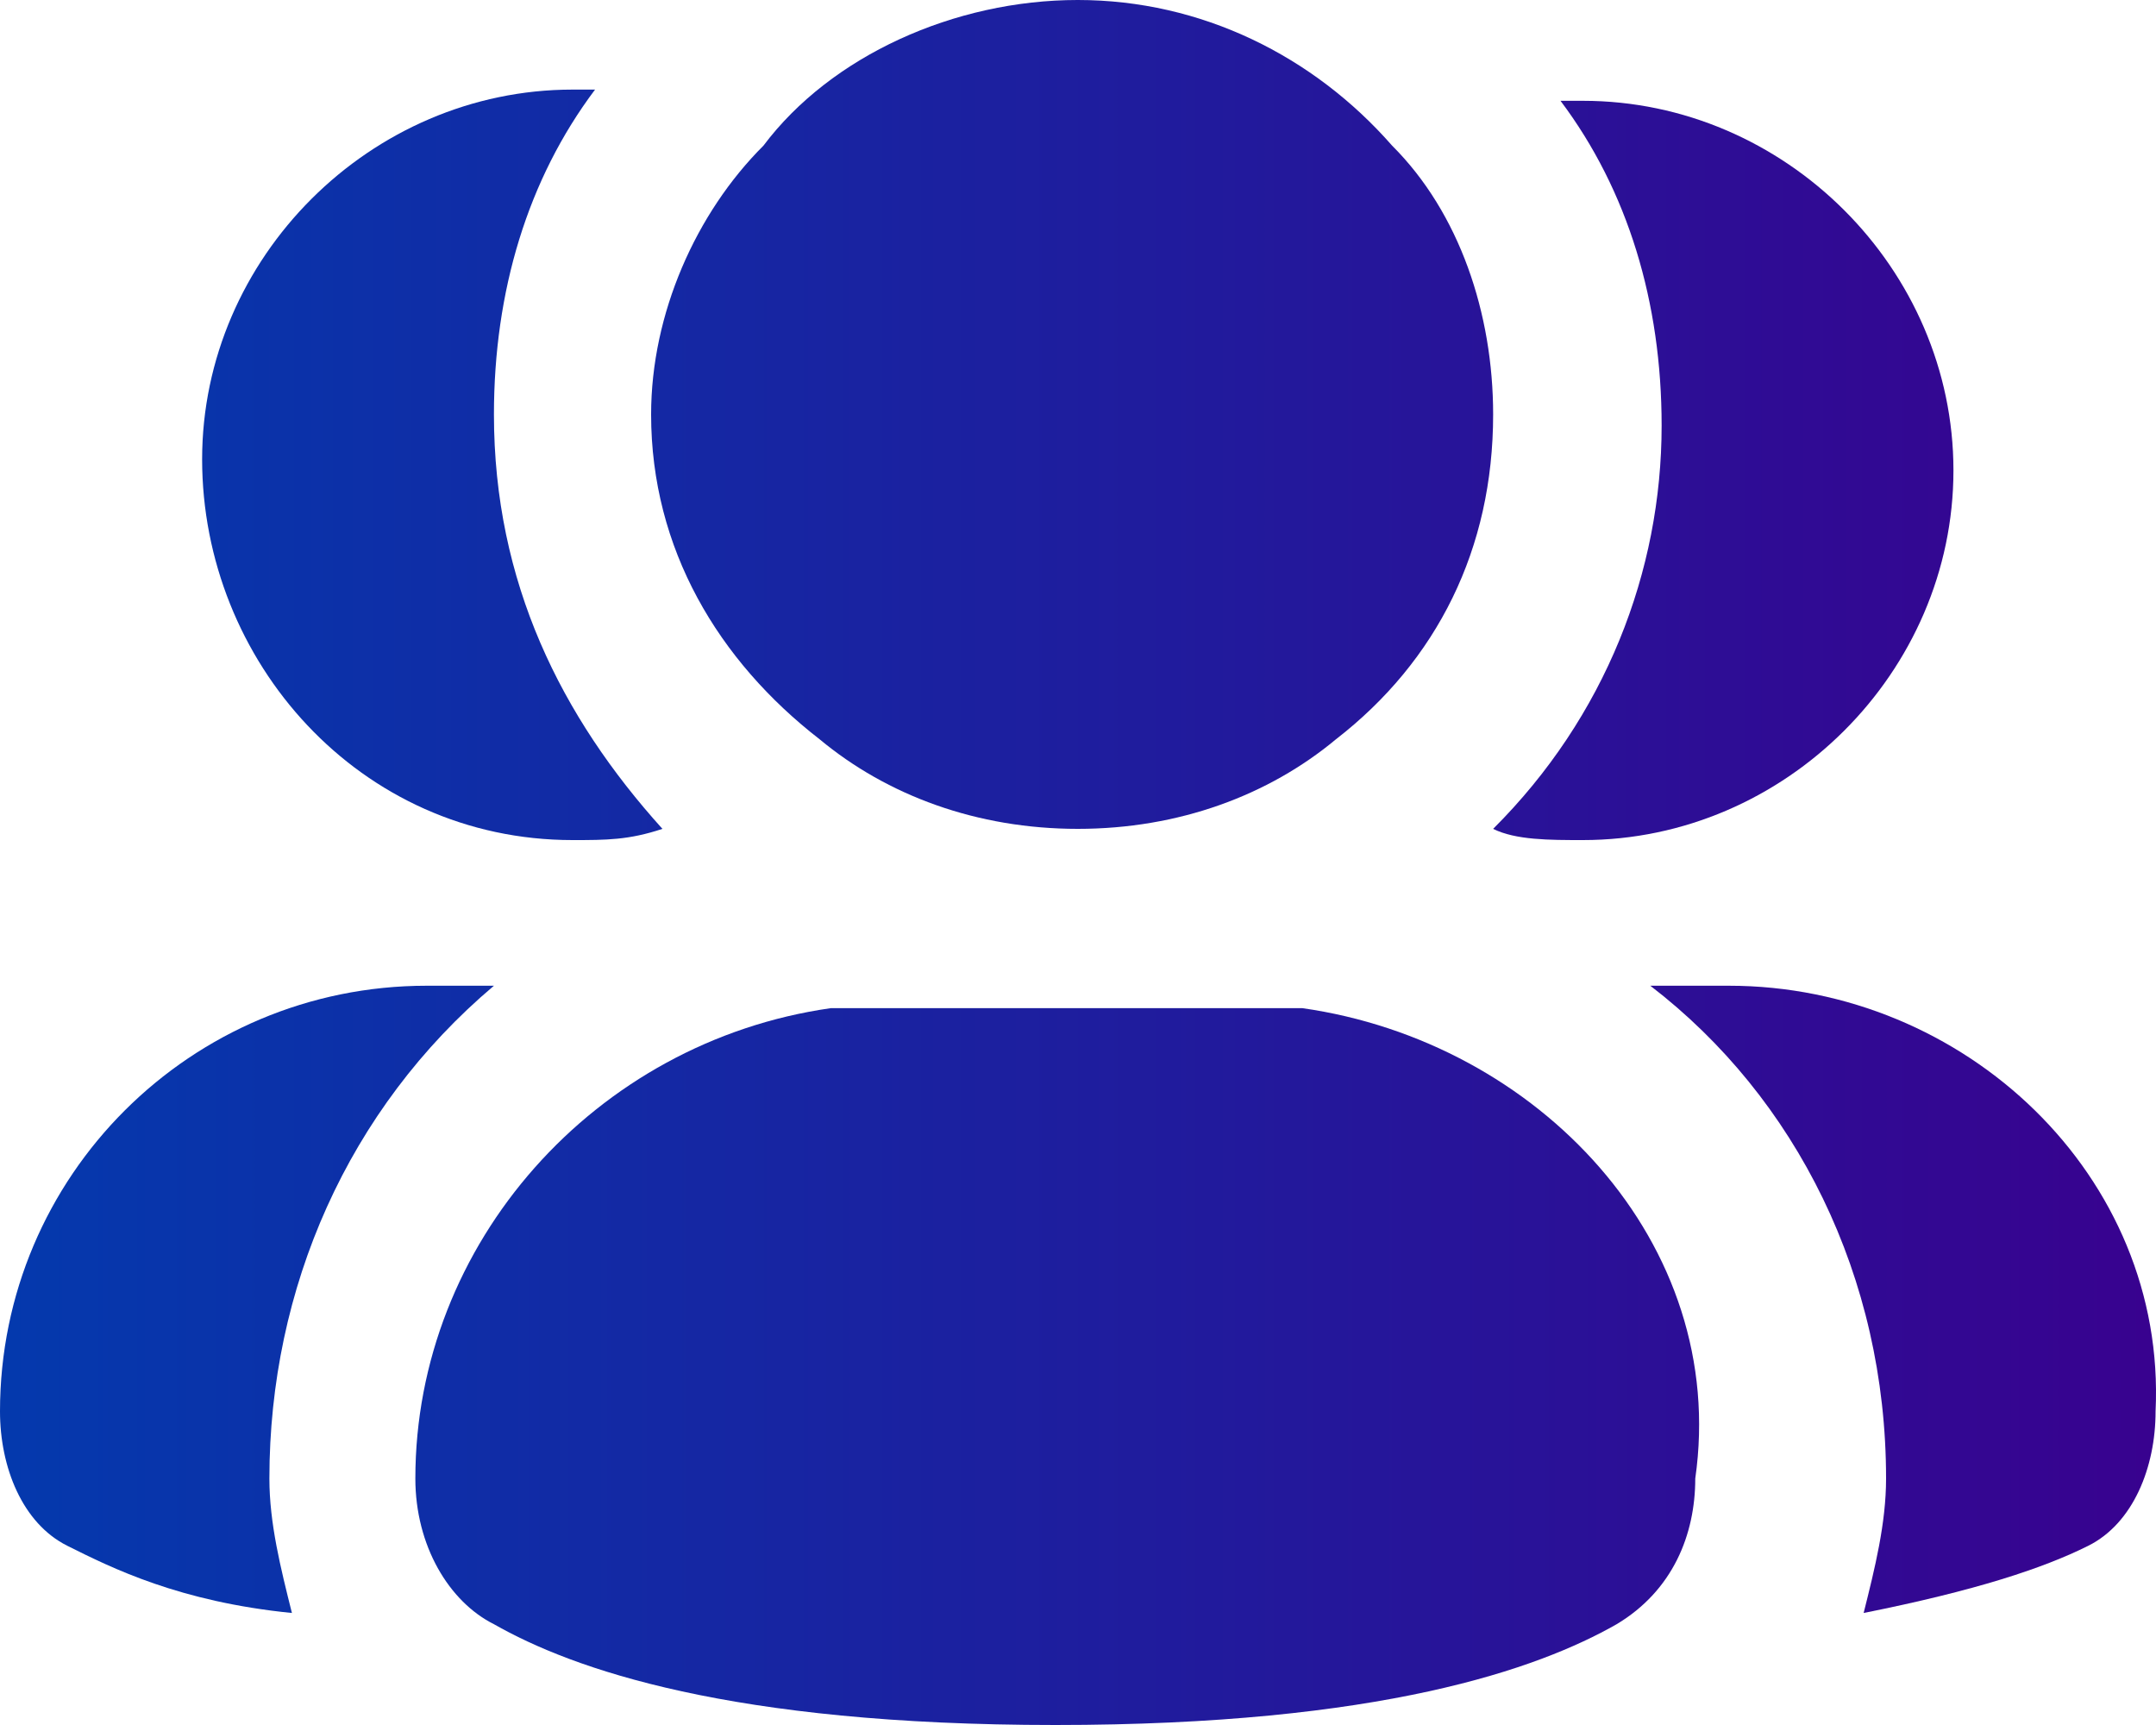 <svg width="20" height="16" viewBox="0 0 20 16" fill="none" xmlns="http://www.w3.org/2000/svg">
    <path d="M13.851 7.688C14.06 7.792 14.372 7.792 14.684 7.792C16.559 7.792 18.121 6.234 18.121 4.363C18.121 2.493 16.559 0.935 14.684 0.935C14.58 0.935 14.58 0.935 14.476 0.935C15.101 1.766 15.414 2.805 15.414 3.948C15.414 5.299 14.893 6.649 13.851 7.688Z"
          fill="url(#paint0_linear_240_2608)"/>
    <path d="M16.038 9.143H15.309C16.663 10.182 17.496 11.844 17.496 13.714C17.496 14.13 17.392 14.546 17.288 14.961C18.329 14.753 18.954 14.546 19.371 14.338C19.788 14.13 19.996 13.61 19.996 13.091C20.1 10.909 18.225 9.143 16.038 9.143Z"
          fill="url(#paint1_linear_240_2608)"/>
    <path d="M5.311 7.792C5.624 7.792 5.832 7.792 6.145 7.688C5.207 6.649 4.582 5.403 4.582 3.844C4.582 2.701 4.895 1.662 5.52 0.831C5.52 0.831 5.416 0.831 5.311 0.831C3.437 0.831 1.875 2.39 1.875 4.26C1.875 6.13 3.333 7.792 5.311 7.792Z"
          fill="url(#paint2_linear_240_2608)"/>
    <path d="M4.582 9.143H3.958C1.77 9.143 0 10.909 0 13.091C0 13.61 0.208 14.13 0.625 14.338C1.041 14.546 1.666 14.857 2.708 14.961C2.604 14.546 2.499 14.13 2.499 13.714C2.499 11.948 3.228 10.286 4.582 9.143Z"
          fill="url(#paint3_linear_240_2608)"/>
    <path d="M7.603 6.857C8.228 7.377 9.061 7.688 9.998 7.688C10.935 7.688 11.768 7.377 12.393 6.857C13.331 6.13 13.851 5.091 13.851 3.844C13.851 2.909 13.539 1.974 12.914 1.351C12.185 0.519 11.144 -4.57764e-05 9.998 -4.57764e-05C8.852 -4.57764e-05 7.707 0.519 7.082 1.351C6.457 1.974 6.04 2.909 6.04 3.844C6.04 5.091 6.665 6.13 7.603 6.857Z"
          fill="url(#paint4_linear_240_2608)"/>
    <path d="M12.081 9.351C11.872 9.351 11.664 9.351 11.456 9.351H8.332C8.123 9.351 7.915 9.351 7.707 9.351C5.52 9.662 3.853 11.532 3.853 13.714C3.853 14.338 4.166 14.857 4.582 15.065C5.311 15.48 6.769 16 9.79 16C12.81 16 14.268 15.48 14.997 15.065C15.518 14.753 15.726 14.234 15.726 13.714C16.038 11.532 14.268 9.662 12.081 9.351Z"
          fill="url(#paint5_linear_240_2608)"/>
    <defs>
        <linearGradient id="paint0_linear_240_2608" x1="5.58793e-08" y1="8" x2="20" y2="8"
                        gradientUnits="userSpaceOnUse">
            <stop stop-color="#0439AD"/>
            <stop offset="1" stop-color="#38028F"/>
        </linearGradient>
        <linearGradient id="paint1_linear_240_2608" x1="5.58793e-08" y1="8" x2="20" y2="8"
                        gradientUnits="userSpaceOnUse">
            <stop stop-color="#0439AD"/>
            <stop offset="1" stop-color="#38028F"/>
        </linearGradient>
        <linearGradient id="paint2_linear_240_2608" x1="5.58793e-08" y1="8" x2="20" y2="8"
                        gradientUnits="userSpaceOnUse">
            <stop stop-color="#0439AD"/>
            <stop offset="1" stop-color="#38028F"/>
        </linearGradient>
        <linearGradient id="paint3_linear_240_2608" x1="5.58793e-08" y1="8" x2="20" y2="8"
                        gradientUnits="userSpaceOnUse">
            <stop stop-color="#0439AD"/>
            <stop offset="1" stop-color="#38028F"/>
        </linearGradient>
        <linearGradient id="paint4_linear_240_2608" x1="5.58793e-08" y1="8" x2="20" y2="8"
                        gradientUnits="userSpaceOnUse">
            <stop stop-color="#0439AD"/>
            <stop offset="1" stop-color="#38028F"/>
        </linearGradient>
        <linearGradient id="paint5_linear_240_2608" x1="5.58793e-08" y1="8" x2="20" y2="8"
                        gradientUnits="userSpaceOnUse">
            <stop stop-color="#0439AD"/>
            <stop offset="1" stop-color="#38028F"/>
        </linearGradient>
    </defs>
</svg>
